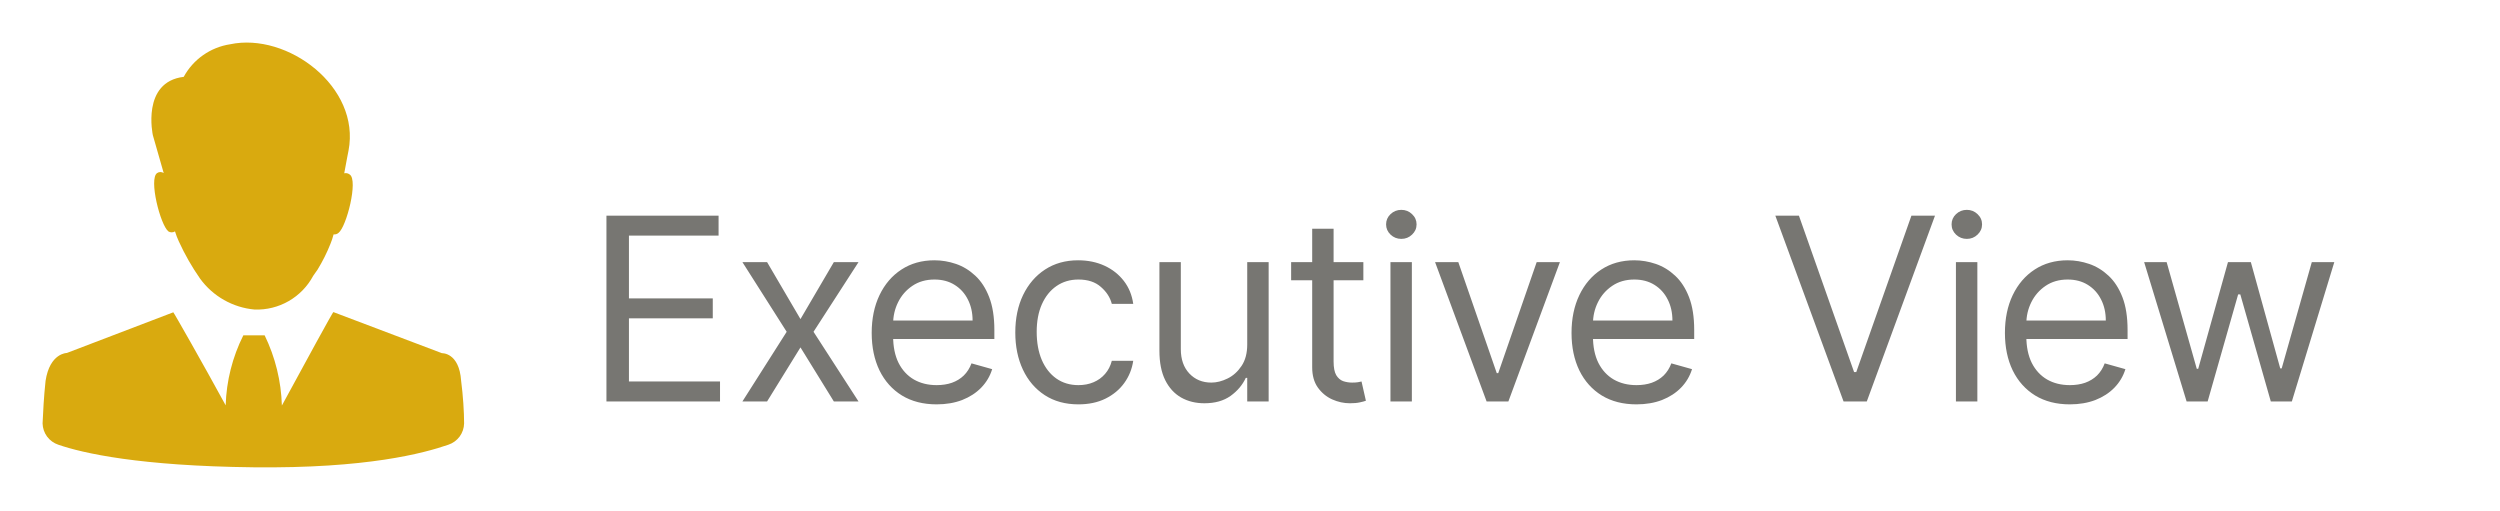 <svg width="137" height="28" viewBox="0 0 137 28" fill="none" xmlns="http://www.w3.org/2000/svg">
<path d="M33.233 22V11.818H39.378V12.912H34.466V16.352H39.06V17.446H34.466V20.906H39.457V22H33.233ZM42.036 14.364L43.866 17.486L45.695 14.364H47.047L44.581 18.182L47.047 22H45.695L43.866 19.037L42.036 22H40.684L43.11 18.182L40.684 14.364H42.036ZM51.329 22.159C50.593 22.159 49.958 21.997 49.425 21.672C48.894 21.344 48.485 20.886 48.197 20.3C47.912 19.71 47.769 19.024 47.769 18.241C47.769 17.459 47.912 16.77 48.197 16.173C48.485 15.573 48.886 15.106 49.4 14.771C49.917 14.433 50.52 14.264 51.209 14.264C51.607 14.264 52 14.331 52.388 14.463C52.776 14.596 53.129 14.811 53.447 15.109C53.765 15.404 54.019 15.796 54.207 16.283C54.396 16.77 54.491 17.37 54.491 18.082V18.579H48.604V17.565H53.298C53.298 17.134 53.211 16.75 53.039 16.412C52.87 16.074 52.628 15.807 52.313 15.611C52.002 15.416 51.634 15.318 51.209 15.318C50.742 15.318 50.338 15.434 49.996 15.666C49.658 15.895 49.398 16.193 49.216 16.561C49.034 16.929 48.943 17.323 48.943 17.744V18.421C48.943 18.997 49.042 19.486 49.241 19.887C49.443 20.285 49.723 20.588 50.081 20.797C50.439 21.002 50.855 21.105 51.329 21.105C51.637 21.105 51.916 21.062 52.164 20.976C52.416 20.886 52.633 20.754 52.815 20.578C52.998 20.399 53.139 20.177 53.238 19.912L54.371 20.23C54.252 20.615 54.052 20.953 53.77 21.244C53.488 21.533 53.14 21.758 52.726 21.921C52.312 22.079 51.846 22.159 51.329 22.159ZM59.098 22.159C58.382 22.159 57.766 21.99 57.248 21.652C56.731 21.314 56.334 20.848 56.055 20.255C55.777 19.662 55.638 18.984 55.638 18.222C55.638 17.446 55.78 16.762 56.065 16.168C56.353 15.572 56.755 15.106 57.268 14.771C57.785 14.433 58.389 14.264 59.078 14.264C59.615 14.264 60.099 14.364 60.53 14.562C60.961 14.761 61.313 15.04 61.589 15.398C61.864 15.756 62.034 16.173 62.101 16.651H60.927C60.838 16.303 60.639 15.994 60.331 15.726C60.026 15.454 59.615 15.318 59.098 15.318C58.641 15.318 58.239 15.438 57.895 15.676C57.553 15.912 57.286 16.245 57.094 16.675C56.905 17.103 56.811 17.605 56.811 18.182C56.811 18.772 56.904 19.285 57.089 19.723C57.278 20.16 57.543 20.5 57.885 20.742C58.23 20.984 58.634 21.105 59.098 21.105C59.403 21.105 59.679 21.052 59.928 20.946C60.177 20.84 60.387 20.688 60.559 20.489C60.732 20.29 60.855 20.051 60.927 19.773H62.101C62.034 20.224 61.87 20.63 61.608 20.991C61.35 21.349 61.007 21.634 60.579 21.846C60.155 22.055 59.661 22.159 59.098 22.159ZM68.348 18.878V14.364H69.522V22H68.348V20.707H68.269C68.09 21.095 67.811 21.425 67.434 21.697C67.056 21.965 66.579 22.099 66.002 22.099C65.525 22.099 65.1 21.995 64.729 21.786C64.358 21.574 64.066 21.256 63.854 20.832C63.642 20.404 63.536 19.866 63.536 19.216V14.364H64.709V19.136C64.709 19.693 64.865 20.137 65.177 20.469C65.491 20.8 65.892 20.966 66.38 20.966C66.671 20.966 66.968 20.891 67.27 20.742C67.575 20.593 67.83 20.364 68.035 20.056C68.244 19.748 68.348 19.355 68.348 18.878ZM74.712 14.364V15.358H70.754V14.364H74.712ZM71.908 12.534H73.081V19.812C73.081 20.144 73.129 20.392 73.225 20.558C73.325 20.721 73.451 20.83 73.603 20.886C73.759 20.939 73.923 20.966 74.095 20.966C74.225 20.966 74.331 20.959 74.413 20.946C74.496 20.93 74.562 20.916 74.612 20.906L74.851 21.96C74.771 21.99 74.66 22.02 74.518 22.05C74.375 22.083 74.195 22.099 73.976 22.099C73.644 22.099 73.32 22.028 73.001 21.886C72.687 21.743 72.425 21.526 72.216 21.234C72.01 20.943 71.908 20.575 71.908 20.131V12.534ZM76.197 22V14.364H77.37V22H76.197ZM76.793 13.091C76.564 13.091 76.367 13.013 76.202 12.857C76.039 12.701 75.958 12.514 75.958 12.296C75.958 12.077 76.039 11.889 76.202 11.734C76.367 11.578 76.564 11.5 76.793 11.5C77.022 11.5 77.217 11.578 77.38 11.734C77.546 11.889 77.628 12.077 77.628 12.296C77.628 12.514 77.546 12.701 77.38 12.857C77.217 13.013 77.022 13.091 76.793 13.091ZM85.483 14.364L82.659 22H81.466L78.642 14.364H79.915L82.023 20.449H82.103L84.21 14.364H85.483ZM89.68 22.159C88.944 22.159 88.31 21.997 87.776 21.672C87.246 21.344 86.836 20.886 86.548 20.3C86.263 19.71 86.12 19.024 86.12 18.241C86.12 17.459 86.263 16.77 86.548 16.173C86.836 15.573 87.237 15.106 87.751 14.771C88.268 14.433 88.871 14.264 89.561 14.264C89.959 14.264 90.351 14.331 90.739 14.463C91.127 14.596 91.48 14.811 91.798 15.109C92.116 15.404 92.37 15.796 92.559 16.283C92.748 16.77 92.842 17.37 92.842 18.082V18.579H86.956V17.565H91.649C91.649 17.134 91.563 16.75 91.39 16.412C91.221 16.074 90.979 15.807 90.665 15.611C90.353 15.416 89.985 15.318 89.561 15.318C89.094 15.318 88.689 15.434 88.348 15.666C88.01 15.895 87.749 16.193 87.567 16.561C87.385 16.929 87.294 17.323 87.294 17.744V18.421C87.294 18.997 87.393 19.486 87.592 19.887C87.794 20.285 88.074 20.588 88.432 20.797C88.79 21.002 89.206 21.105 89.68 21.105C89.988 21.105 90.267 21.062 90.515 20.976C90.767 20.886 90.984 20.754 91.167 20.578C91.349 20.399 91.49 20.177 91.589 19.912L92.723 20.23C92.603 20.615 92.403 20.953 92.121 21.244C91.839 21.533 91.491 21.758 91.077 21.921C90.663 22.079 90.197 22.159 89.68 22.159ZM98.581 11.818L101.604 20.389H101.723L104.746 11.818H106.038L102.3 22H101.027L97.288 11.818H98.581ZM107.185 22V14.364H108.359V22H107.185ZM107.782 13.091C107.553 13.091 107.356 13.013 107.19 12.857C107.028 12.701 106.947 12.514 106.947 12.296C106.947 12.077 107.028 11.889 107.19 11.734C107.356 11.578 107.553 11.5 107.782 11.5C108.011 11.5 108.206 11.578 108.369 11.734C108.534 11.889 108.617 12.077 108.617 12.296C108.617 12.514 108.534 12.701 108.369 12.857C108.206 13.013 108.011 13.091 107.782 13.091ZM113.429 22.159C112.693 22.159 112.059 21.997 111.525 21.672C110.995 21.344 110.585 20.886 110.297 20.3C110.012 19.71 109.87 19.024 109.87 18.241C109.87 17.459 110.012 16.77 110.297 16.173C110.585 15.573 110.987 15.106 111.5 14.771C112.017 14.433 112.621 14.264 113.31 14.264C113.708 14.264 114.1 14.331 114.488 14.463C114.876 14.596 115.229 14.811 115.547 15.109C115.865 15.404 116.119 15.796 116.308 16.283C116.497 16.77 116.591 17.37 116.591 18.082V18.579H110.705V17.565H115.398C115.398 17.134 115.312 16.75 115.139 16.412C114.97 16.074 114.728 15.807 114.414 15.611C114.102 15.416 113.734 15.318 113.31 15.318C112.843 15.318 112.438 15.434 112.097 15.666C111.759 15.895 111.499 16.193 111.316 16.561C111.134 16.929 111.043 17.323 111.043 17.744V18.421C111.043 18.997 111.142 19.486 111.341 19.887C111.543 20.285 111.823 20.588 112.181 20.797C112.539 21.002 112.955 21.105 113.429 21.105C113.737 21.105 114.016 21.062 114.264 20.976C114.516 20.886 114.733 20.754 114.916 20.578C115.098 20.399 115.239 20.177 115.338 19.912L116.472 20.23C116.353 20.615 116.152 20.953 115.87 21.244C115.589 21.533 115.241 21.758 114.826 21.921C114.412 22.079 113.946 22.159 113.429 22.159ZM119.826 22L117.499 14.364H118.732L120.383 20.21H120.462L122.093 14.364H123.346L124.957 20.19H125.036L126.687 14.364H127.92L125.593 22H124.44L122.769 16.134H122.65L120.979 22H119.826Z" fill="#777672"/>
<path d="M8.971 9.484C8.918 9.447 8.855 9.427 8.79 9.427C8.726 9.427 8.663 9.447 8.61 9.484C8.143 9.799 8.785 12.331 9.228 12.681C9.282 12.715 9.345 12.733 9.409 12.733C9.473 12.733 9.535 12.715 9.59 12.681C9.648 12.868 9.718 13.054 9.8 13.229C10.126 13.944 10.516 14.627 10.966 15.271C11.315 15.75 11.761 16.148 12.277 16.44C12.792 16.732 13.363 16.91 13.953 16.963C14.607 16.986 15.254 16.826 15.82 16.5C16.388 16.174 16.852 15.696 17.161 15.119L17.406 14.769C17.678 14.323 17.913 13.855 18.106 13.369C18.176 13.206 18.235 13.019 18.281 12.844C18.329 12.85 18.378 12.846 18.424 12.832C18.47 12.818 18.513 12.794 18.549 12.763C18.993 12.424 19.634 9.881 19.168 9.566C19.126 9.532 19.077 9.508 19.024 9.495C18.972 9.483 18.917 9.484 18.864 9.496C19.005 8.714 19.098 8.259 19.098 8.259C19.774 4.759 15.749 1.761 12.611 2.426C12.079 2.508 11.572 2.711 11.131 3.021C10.689 3.33 10.326 3.738 10.068 4.211C7.735 4.491 8.376 7.408 8.376 7.408L8.971 9.484Z" fill="#D9AA0F"/>
<path d="M24.22 19.355L18.27 17.103C18.27 17.033 16.695 19.926 15.447 22.224C15.409 20.889 15.086 19.576 14.502 18.375H13.335C12.737 19.568 12.406 20.878 12.367 22.213C11.095 19.88 9.497 17.079 9.497 17.114L3.663 19.343C3.663 19.343 2.73 19.343 2.497 20.871C2.404 21.735 2.357 22.633 2.333 23.204C2.34 23.464 2.426 23.716 2.58 23.925C2.735 24.133 2.95 24.289 3.197 24.371C4.55 24.838 7.654 25.538 13.883 25.608C20.113 25.678 23.217 24.838 24.57 24.371C24.817 24.289 25.032 24.133 25.187 23.925C25.341 23.716 25.427 23.464 25.433 23.204C25.433 22.575 25.375 21.676 25.27 20.871C25.165 19.308 24.22 19.355 24.22 19.355Z" fill="#D9AA0F"/>
</svg>
